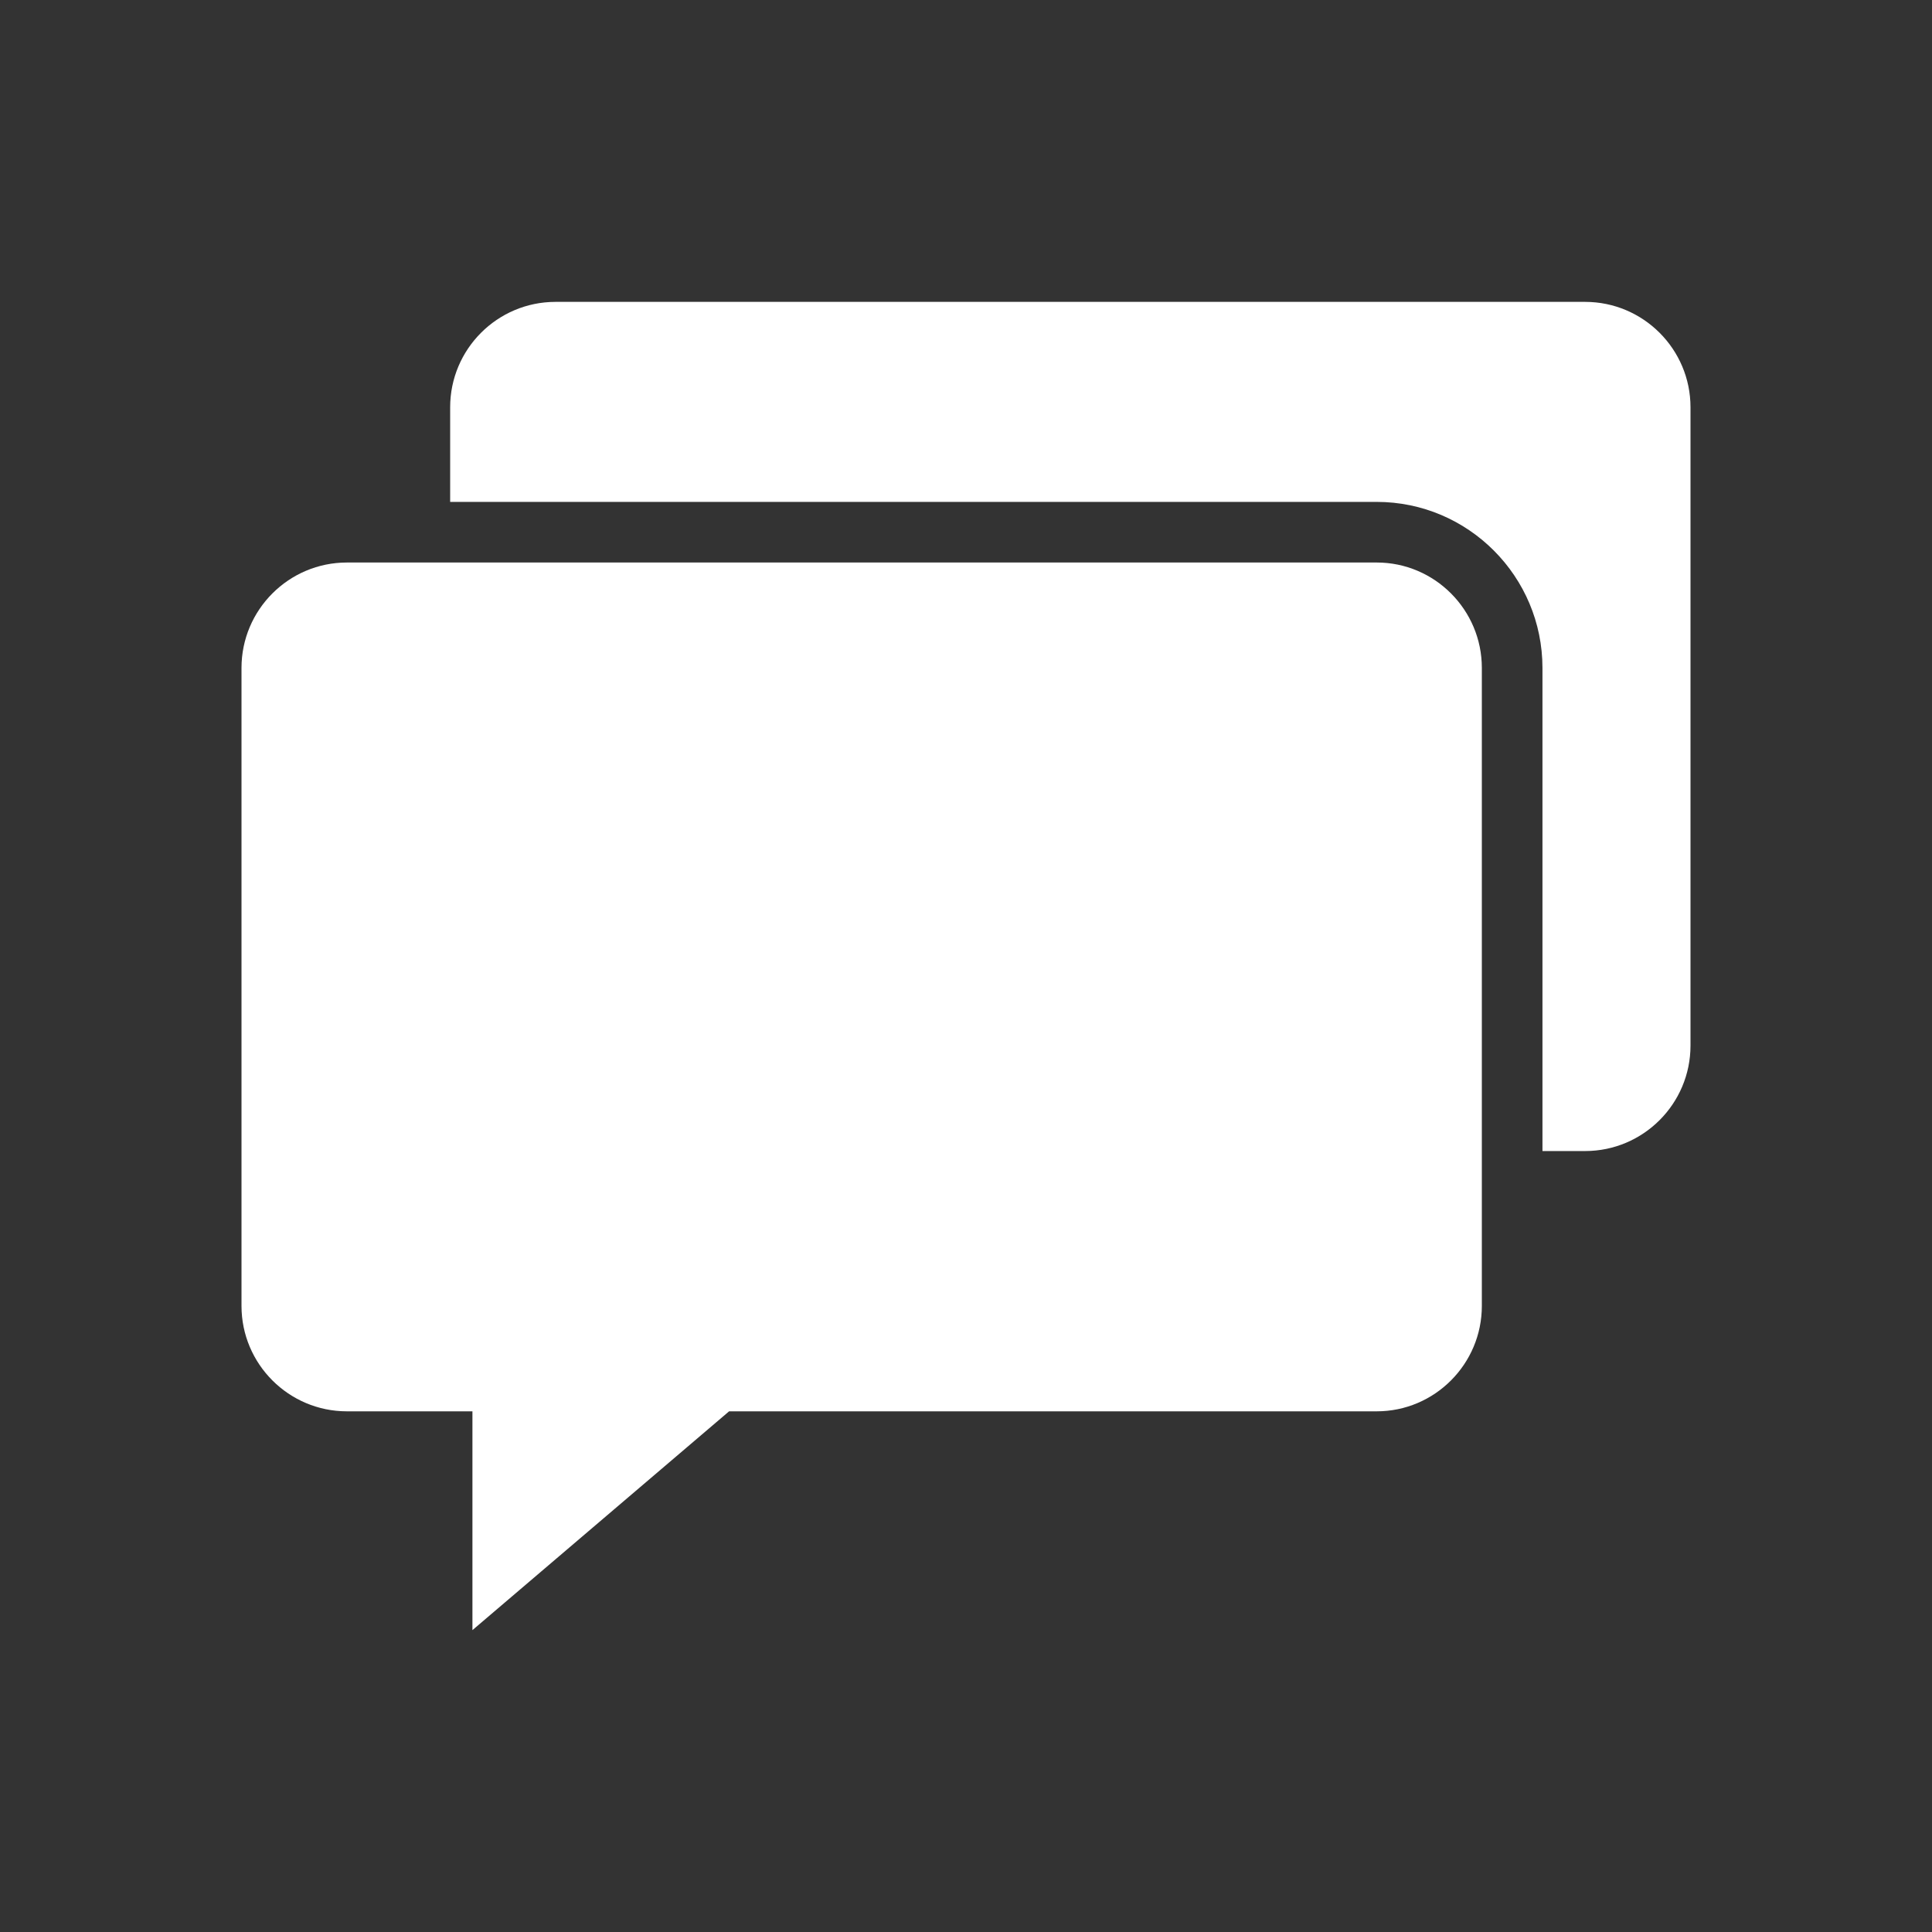 <?xml version="1.0" encoding="UTF-8"?>
<svg width="32px" height="32px" viewBox="0 0 32 32" version="1.1" xmlns="http://www.w3.org/2000/svg" xmlns:xlink="http://www.w3.org/1999/xlink">
    <rect x="0" y="0" width="32" height="32" fill="#333333" stroke="none"/>
    <!-- Generator: Sketch 51.3 (57544) - http://www.bohemiancoding.com/sketch -->
    <title>chat_icn active</title>
    <desc>Created with Sketch.</desc>
    <defs></defs>
    <g id="chat_icn-active" stroke="none" stroke-width="1" fill="none" fill-rule="evenodd">
        <g id="chat_icn" opacity="0.3"></g>
        <g id="Group" transform="translate(4, 5)" fill="#FFFFFF" fill-rule="nonzero">
            <path d="M22.254,0 L5.202,0 C4.238,0 3.456,0.783 3.456,1.746 L3.456,3.313 L18.803,3.313 C20.317,3.313 21.548,4.547 21.548,6.063 L21.548,14.065 L22.254,14.065 C23.217,14.065 24,13.282 24,12.318 L24,1.746 C24,0.783 23.217,0 22.254,0 Z" id="Shape"></path>
            <path d="M20.544,6.063 L20.544,16.63 C20.544,17.593 19.762,18.376 18.803,18.376 L8.076,18.376 C7.696,18.7 6.28,19.908 3.825,22 L3.825,18.376 L1.746,18.376 C0.783,18.376 0,17.593 0,16.63 L0,6.063 C0,5.1 0.783,4.317 1.746,4.317 L18.803,4.317 C19.762,4.317 20.544,5.1 20.544,6.063 Z" id="Shape"></path>
        </g>
    </g>
</svg>